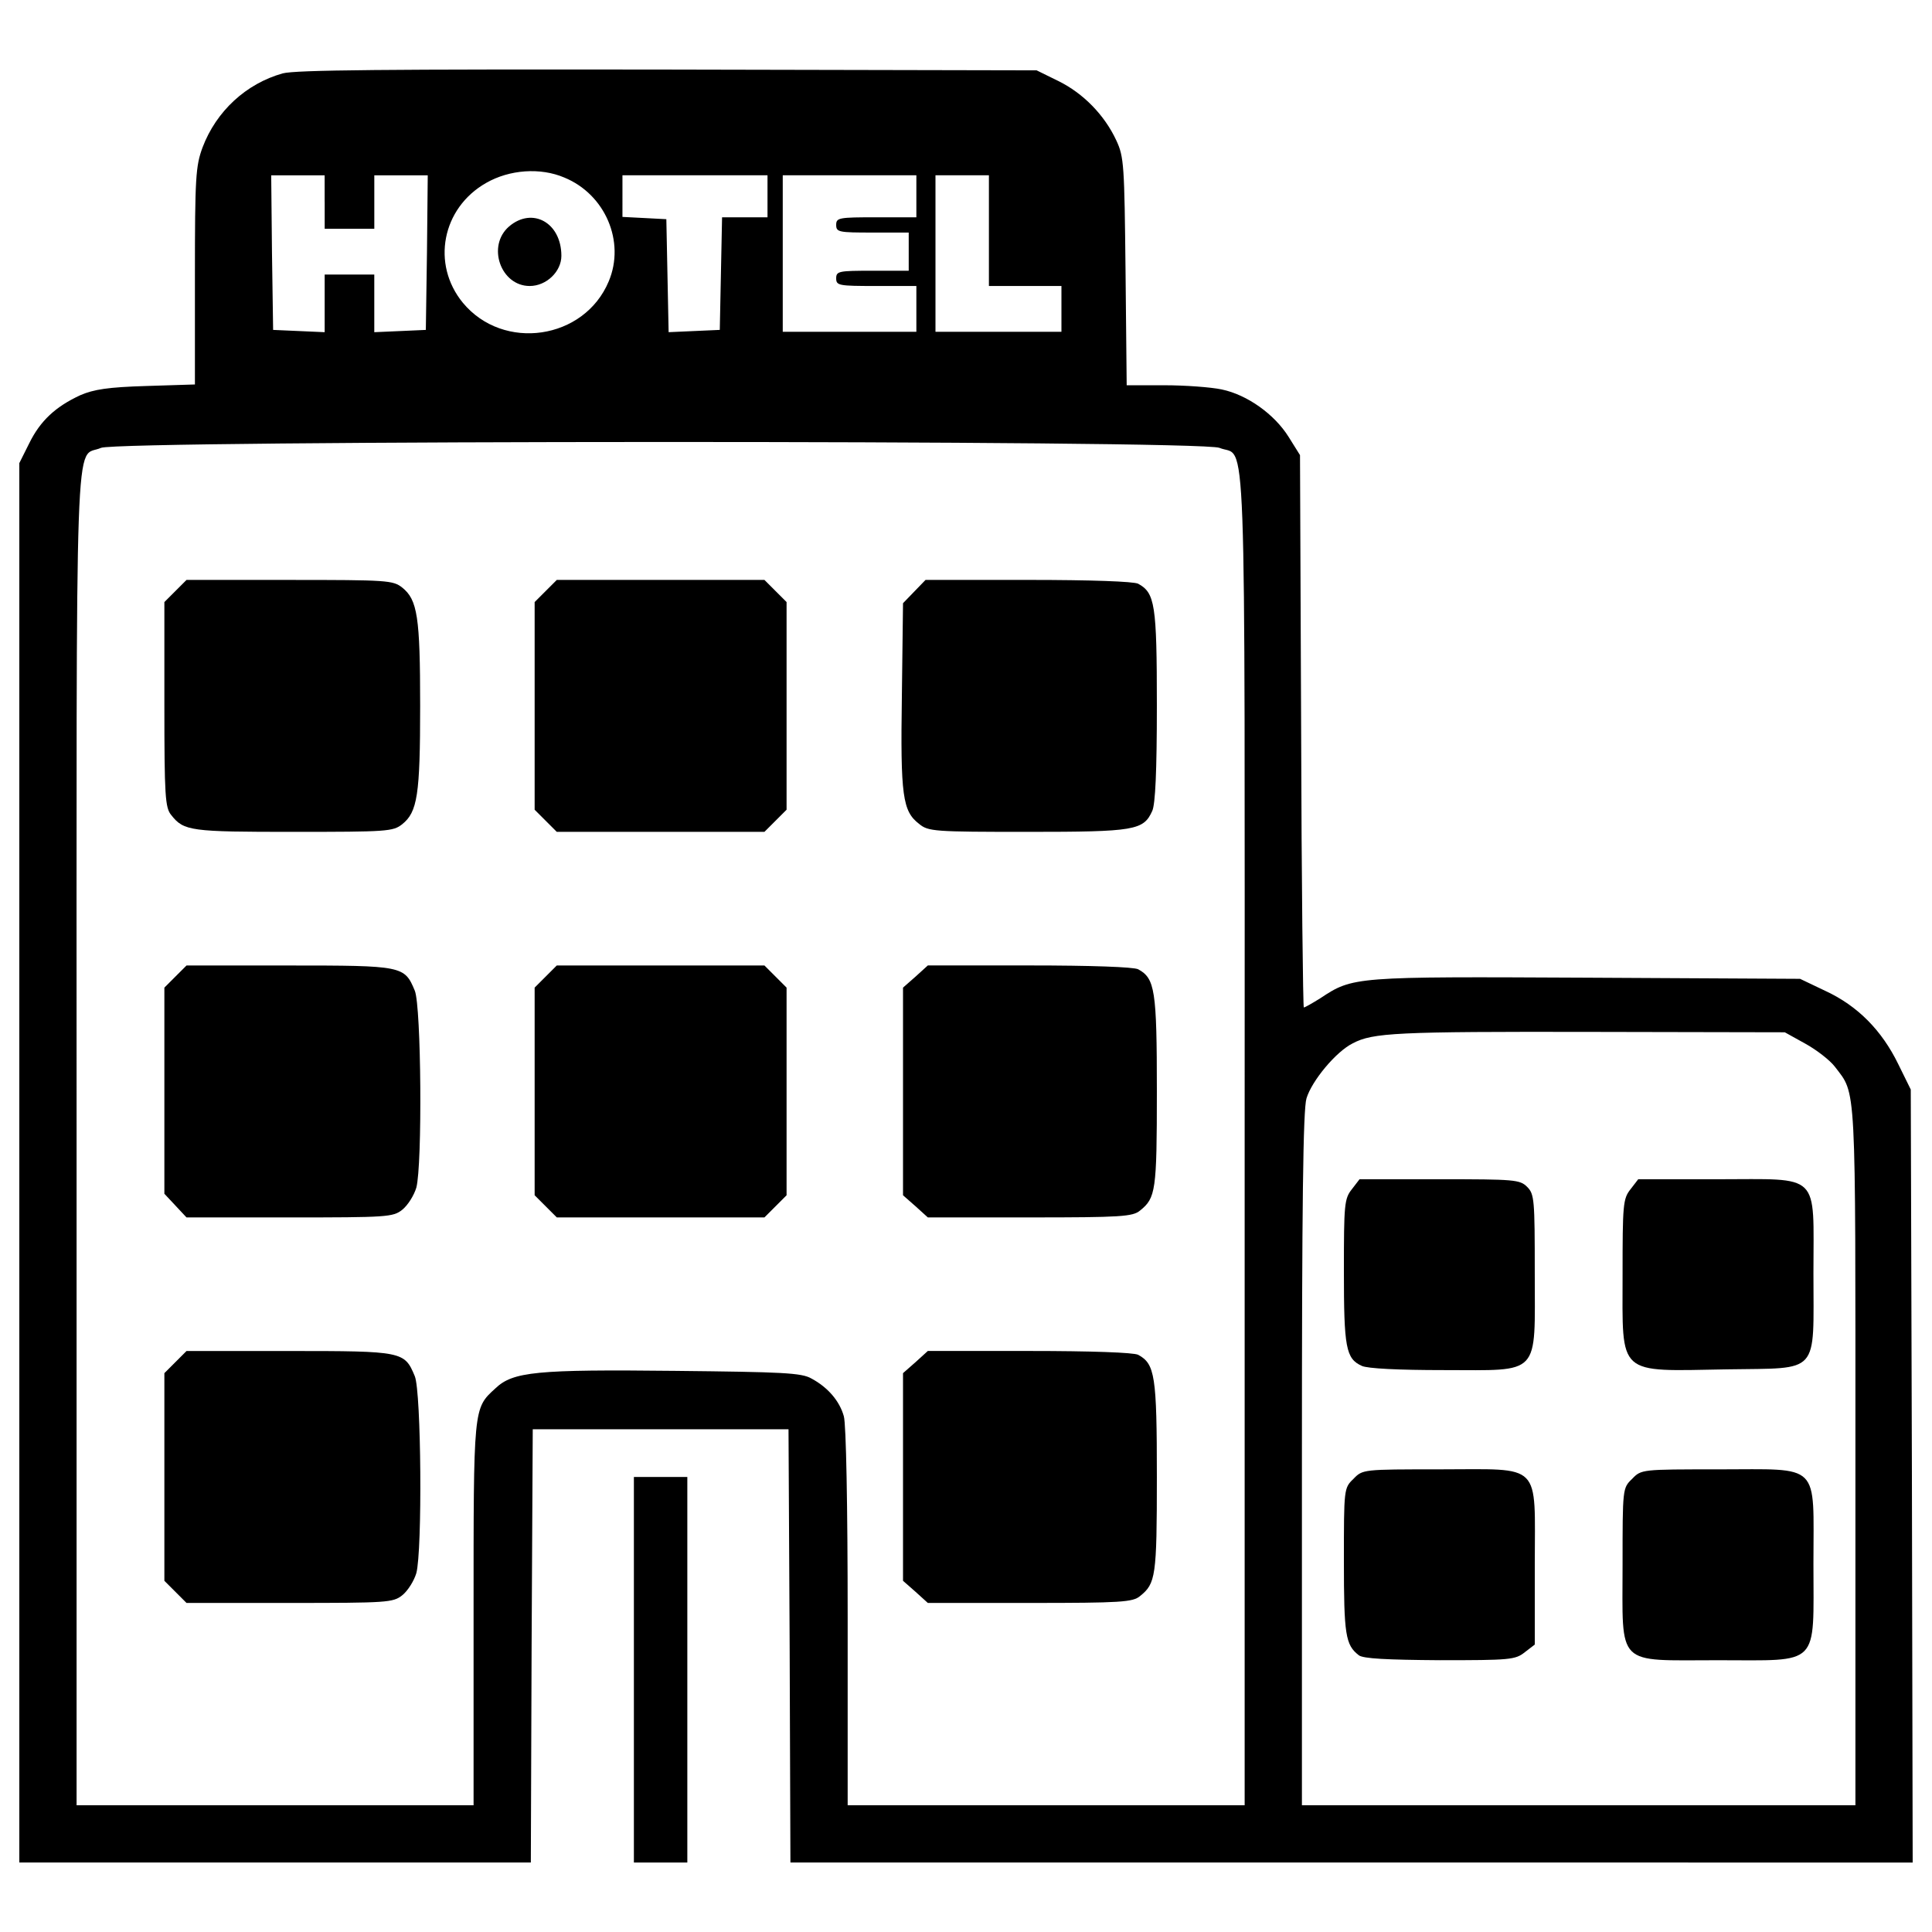 <?xml version="1.0" encoding="utf-8"?>
<!-- Svg Vector Icons : http://www.onlinewebfonts.com/icon -->
<!DOCTYPE svg PUBLIC "-//W3C//DTD SVG 1.1//EN" "http://www.w3.org/Graphics/SVG/1.1/DTD/svg11.dtd">
<svg version="1.1" xmlns="http://www.w3.org/2000/svg" xmlns:xlink="http://www.w3.org/1999/xlink" x="0px" y="0px" viewBox="0 0 1000 1000" enable-background="new 0 0 1000 1000" xml:space="preserve">
<g><g transform="translate(0,511) scale(0.1,-0.1)"><path d="M1463.3,4730.2c-189.7-53.3-343.8-195.6-414.9-383.3c-35.6-96.8-39.5-154.1-39.5-665.8v-561.1l-250.9-7.9c-199.6-5.9-272.7-17.8-341.8-47.4c-128.4-59.3-207.5-132.4-264.8-249L100,2712.9V-908.8v-3621.6h1323.8h1323.8l4,1120.3l5.9,1122.3h661.9h661.9l5.9-1122.3l4-1120.3h2904.4H9900l-4,2001.5l-5.9,1999.5L9824.9-397c-85,173.9-209.4,300.3-375.4,377.4l-132.4,63.2l-1106.5,5.9c-1203.3,5.9-1207.2,5.9-1377.1-106.7c-41.5-25.7-79-47.4-85-47.4c-4,0-11.9,642.1-13.8,1428.5l-5.9,1430.5l-59.3,94.8c-73.1,116.6-213.4,217.3-345.8,245c-55.3,11.8-189.7,21.7-296.4,21.7h-195.6l-5.9,588.8c-5.9,551.3-7.9,592.7-47.4,677.7c-61.3,132.4-171.9,245-300.3,308.2l-112.6,55.3l-1906.7,4C1994.8,4751.9,1530.5,4748,1463.3,4730.2z M2921.4,4190.8c211.4-86.9,316.1-331.9,229.2-537.4c-126.5-302.3-545.3-363.6-754.8-110.6c-164,199.6-108.7,490,120.5,620.4C2636.9,4232.3,2797,4244.2,2921.4,4190.8z M1680.6,4064.3V3926h128.4h128.4v138.3v138.3h138.3h138.3l-4-399.1l-5.9-401.1l-132.4-5.9l-134.4-5.9v150.2v148.2h-128.4h-128.4v-148.2v-150.2l-132.4,5.9l-134.4,5.9l-5.9,401.1l-4,399.1h138.3h138.3V4064.3z M3972.6,4094v-108.7H3854h-116.6l-5.9-290.4l-5.9-292.4l-132.4-5.9l-132.4-5.9l-5.9,292.4l-5.9,292.4l-112.6,5.9l-114.6,5.9V4094v108.7h375.4h375.4V4094z M4743.1,4094v-108.7h-207.5c-193.6,0-207.5-2-207.5-39.5c0-37.5,13.8-39.5,187.7-39.5h187.7v-98.8v-98.8h-187.7c-173.9,0-187.7-2-187.7-39.5c0-37.5,13.8-39.5,207.5-39.5h207.5v-118.5v-118.5h-345.8h-345.8v405v405h345.8h345.8V4094z M5118.6,3916.2v-286.5h187.7h187.7v-118.5v-118.5h-326h-326v405v405h138.3h138.3V3916.2z M6311.9,2791.9c142.2-59.3,130.4,262.8,130.4-3572.3v-3453.7H5414.9H4387.5v974.1c0,573-7.9,999.8-19.8,1039.3c-21.7,79-83,150.2-167.9,195.6c-51.4,29.6-148.2,33.6-703.4,39.5c-721.2,7.9-841.7-3.9-932.6-90.9c-114.6-104.7-112.6-92.9-112.6-1169.7v-987.9H1423.8H396.4v3453.7c0,3825.2-11.9,3511,126.5,3572.3C615.7,2831.5,6215.1,2833.4,6311.9,2791.9z M9344.8-292.3c57.3-31.6,126.4-85,152.1-118.5c112.6-148.2,106.7-53.3,106.7-2015.3v-1807.9H8171.2H6738.7V-2444c0,1315.9,5.9,1811.8,23.7,1869.1c27.7,90.9,152.1,241.1,239.1,284.5c104.7,55.3,223.3,61.2,1238.8,59.3l997.8-2L9344.8-292.3z"/><path d="M2635,3937.9c-116.6-100.8-43.5-308.2,106.7-308.2c86.9,0,164,75.1,164,156.1C2905.6,3957.7,2755.5,4040.6,2635,3937.9z"/><path d="M908.1,2051l-57.3-57.3v-531.5c0-472.2,4-533.5,35.6-571c65.2-83,100.8-86.9,632.3-86.9c486.1,0,515.7,2,563.1,39.5c79,63.2,92.9,152.1,92.9,612.5c0,460.4-13.8,549.3-92.9,612.5c-47.4,37.5-77.1,39.5-582.9,39.5H965.4L908.1,2051z"/><path d="M2824.6,2051l-57.3-57.3v-537.4V918.9l57.3-57.3l57.3-57.3h537.4h537.4l57.3,57.3l57.3,57.3v537.4v537.4l-57.3,57.3l-57.3,57.3h-537.4h-537.4L2824.6,2051z"/><path d="M4731.3,2047.1l-57.3-59.3l-5.9-478.1C4660.2,990,4672,911,4757,845.8c47.4-39.5,77.1-41.5,563.1-41.5c555.2,0,598.7,7.9,644.1,108.7c15.8,35.6,23.7,203.5,23.7,545.3c0,523.6-9.9,582.9-96.8,630.3c-23.7,11.9-243,19.8-569,19.8h-531.5L4731.3,2047.1z"/><path d="M908.1,55.4L850.8-1.9v-533.5v-533.5l57.3-61.2l57.3-61.3h533.5c505.8,0,535.4,2,582.9,39.5c29.6,23.7,61.3,75.1,73.1,114.6c31.6,116.6,25.7,938.5-7.9,1019.5c-53.3,128.4-61.3,130.4-650,130.4H965.4L908.1,55.4z"/><path d="M2824.6,55.4l-57.3-57.3v-537.4v-537.4l57.3-57.3l57.3-57.3h537.4h537.4l57.3,57.3l57.3,57.3v537.4V-1.9l-57.3,57.3l-57.3,57.3h-537.4h-537.4L2824.6,55.4z"/><path d="M4739.2,55.4L4674-1.9v-537.4v-537.4l65.2-57.3l63.2-57.3h529.5c470.2,0,531.5,4,569,35.6c81,65.2,87,100.8,87,616.5c0,525.6-9.9,584.9-96.8,632.3c-23.7,11.9-241,19.8-563.1,19.8h-525.6L4739.2,55.4z"/><path d="M908.1-1940.1l-57.3-57.3v-537.4v-537.4l57.3-57.3l57.3-57.3h533.5c505.8,0,535.4,2,582.9,39.5c29.6,23.7,61.3,75.1,73.1,114.6c31.6,116.6,25.7,938.5-7.9,1019.5c-53.3,128.4-61.3,130.4-650,130.4H965.4L908.1-1940.1z"/><path d="M4739.2-1940.1l-65.2-57.3v-537.4v-537.4l65.2-57.3l63.2-57.3h529.5c470.2,0,531.5,4,569,35.6c81,65.2,87,100.8,87,616.5c0,525.6-9.9,584.9-96.8,632.3c-23.7,11.9-241,19.8-563.1,19.8h-525.6L4739.2-1940.1z"/><path d="M6997.5-1045.1c-39.5-49.4-41.5-79-41.5-424.8c0-395.2,9.9-452.5,92.9-490c29.6-13.8,189.7-21.7,422.8-21.7c507.8,0,472.2-37.5,472.2,503.8c0,379.4-2,407-39.5,444.6c-37.5,37.5-65.2,39.5-452.5,39.5h-414.9L6997.5-1045.1z"/><path d="M8439.9-1045.1c-39.5-49.4-41.5-79-41.5-444.6c0-527.5-33.6-497.9,541.4-488c484.1,7.9,446.5-33.6,446.5,497.9c0,527.5,43.5,486-497.9,486h-409L8439.9-1045.1z"/><path d="M7005.4-2544.7c-49.4-47.4-49.4-51.4-49.4-424.8c0-381.3,7.9-434.7,77.1-488c21.7-17.8,146.2-23.7,418.9-25.7c363.6,0,391.2,2,440.6,41.5l51.4,39.5v411c0,539.4,43.5,495.9-492,495.9C7054.8-2495.3,7052.9-2495.3,7005.4-2544.7z"/><path d="M8447.8-2544.7c-49.4-47.4-49.4-49.4-49.4-444.6c0-533.5-39.5-494,494-494c533.5,0,493.9-39.5,493.9,499.9c0,529.5,43.5,488-492,488C8497.2-2495.3,8495.2-2495.3,8447.8-2544.7z"/><path d="M3281-3532.6v-997.8h138.3h138.3v997.8v997.8h-138.3H3281V-3532.6z"/></g></g>
</svg>